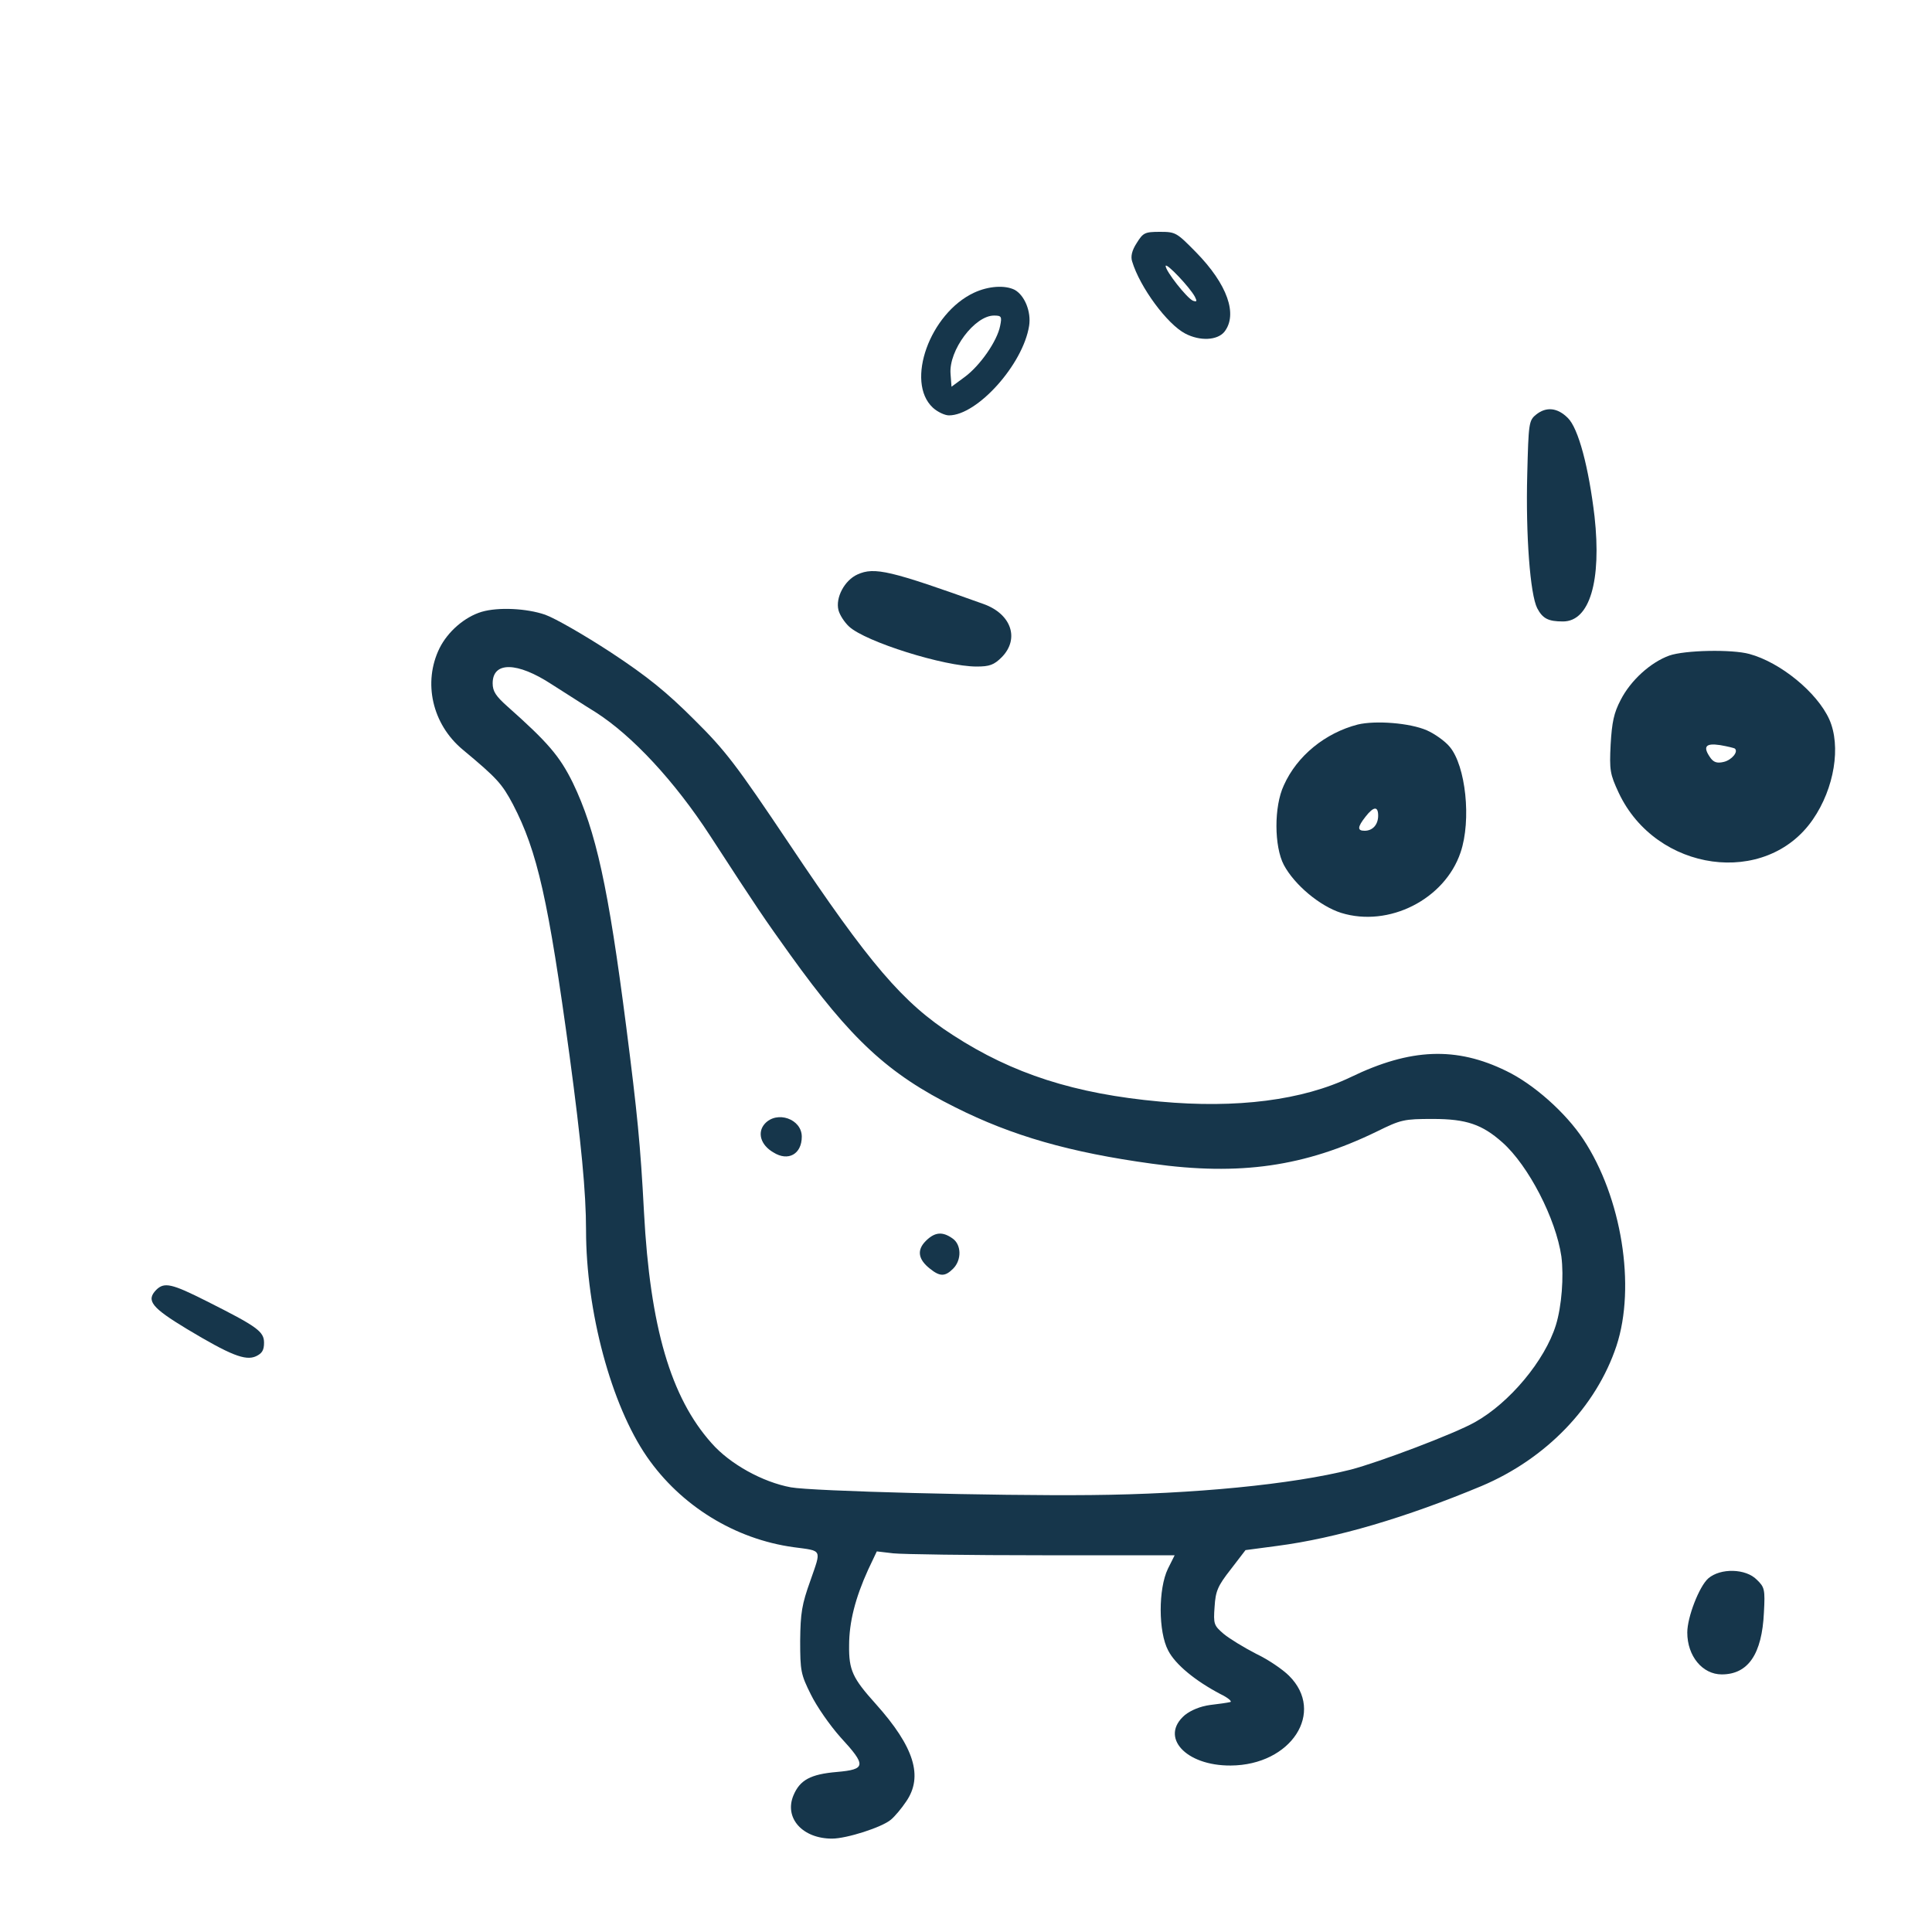 <?xml version="1.0" standalone="no"?>
<!DOCTYPE svg PUBLIC "-//W3C//DTD SVG 20010904//EN"
 "http://www.w3.org/TR/2001/REC-SVG-20010904/DTD/svg10.dtd">
<svg version="1.0" xmlns="http://www.w3.org/2000/svg"
 width="600pt" height="600pt" viewBox="0 0 600 600"
 preserveAspectRatio="xMidYMid meet">
<g transform="translate(0,600) scale(0.1,-0.1)"
fill="#16364b" stroke="none">
<path d="M3530 5245 c-15 -23 -19 -42 -14 -57 24 -80 109 -195 165 -224 46
-24 99 -21 121 5 43 54 10 148 -88 248 -60 61 -63 63 -112 63 -47 0 -52 -3
-72 -35z m181 -167 c7 -14 6 -16 -6 -12 -19 8 -85 92 -85 108 1 12 76 -67 91
-96z"/>
<path d="M3025 5091 c-137 -64 -214 -277 -128 -357 14 -13 37 -24 50 -24 88 0
230 158 249 278 7 44 -14 95 -45 112 -30 15 -81 12 -126 -9z m81 -103 c-9 -47
-62 -123 -109 -158 l-42 -31 -3 40 c-6 73 75 181 135 181 23 0 25 -3 19 -32z"/>
<path d="M4770 4712 c-22 -18 -23 -27 -27 -185 -5 -189 9 -373 31 -416 17 -32
34 -41 80 -41 83 0 120 126 98 326 -18 152 -50 274 -83 306 -32 32 -67 36 -99
10z"/>
<path d="M2663 4216 c-40 -18 -69 -72 -59 -111 4 -15 18 -37 33 -51 51 -47
295 -124 396 -124 40 0 54 5 78 29 56 57 30 134 -56 165 -290 104 -339 116
-392 92z"/>
<path d="M1496 4100 c-53 -16 -105 -61 -131 -113 -52 -106 -23 -236 72 -315
107 -89 122 -106 156 -170 76 -146 110 -297 176 -782 36 -267 51 -424 51 -540
0 -252 78 -543 189 -704 105 -152 273 -256 456 -281 90 -12 86 -5 52 -103 -27
-75 -31 -101 -32 -187 0 -94 2 -105 33 -167 18 -37 59 -96 92 -133 81 -88 80
-100 -11 -108 -82 -7 -115 -25 -135 -73 -29 -70 28 -134 120 -134 45 0 155 35
183 59 12 10 33 35 47 56 54 78 25 170 -94 303 -72 80 -84 105 -83 182 0 72
19 147 59 235 l27 57 51 -6 c28 -3 236 -6 463 -6 l411 0 -21 -42 c-30 -62 -30
-196 1 -254 22 -43 84 -94 162 -135 25 -12 38 -24 30 -25 -8 -2 -36 -6 -62 -9
-30 -4 -59 -16 -78 -31 -80 -68 2 -158 142 -157 188 1 295 166 181 279 -19 19
-64 50 -102 68 -37 19 -83 47 -101 62 -30 26 -32 30 -28 84 3 49 10 65 50 116
l46 60 98 13 c184 24 400 88 635 186 201 85 356 246 419 435 61 185 16 462
-103 642 -55 83 -154 171 -239 212 -155 76 -297 71 -483 -19 -150 -72 -354
-98 -593 -76 -264 24 -457 86 -642 206 -156 100 -260 222 -510 596 -163 243
-196 287 -294 384 -85 85 -145 134 -259 209 -81 53 -173 106 -204 117 -58 20
-146 24 -197 9z m217 -225 c40 -25 101 -65 137 -87 114 -73 245 -214 355 -383
154 -237 166 -254 249 -370 189 -263 304 -370 513 -474 175 -88 355 -140 611
-175 272 -38 474 -9 698 100 75 37 84 39 174 39 104 0 153 -17 216 -73 81 -72
166 -237 183 -354 8 -62 1 -155 -17 -213 -34 -110 -144 -242 -252 -302 -64
-36 -297 -124 -385 -147 -182 -46 -488 -76 -807 -79 -296 -3 -868 12 -932 24
-87 16 -189 72 -246 137 -127 142 -191 361 -210 717 -11 210 -21 309 -55 575
-56 436 -94 609 -166 759 -41 83 -77 125 -203 237 -36 32 -46 47 -46 72 0 68
76 67 183 -3z"/>
<path d="M2375 2510 c-24 -27 -13 -66 27 -89 46 -29 88 -5 88 49 0 55 -77 82
-115 40z"/>
<path d="M2875 2146 c-28 -28 -24 -57 13 -86 31 -25 47 -25 72 0 27 27 26 75
-2 94 -31 22 -55 20 -83 -8z"/>
<path d="M5184 3964 c-58 -21 -120 -77 -151 -138 -21 -40 -27 -69 -31 -138 -4
-80 -2 -92 25 -150 116 -247 458 -294 603 -83 67 97 88 228 51 311 -38 84
-152 177 -248 203 -54 15 -201 12 -249 -5z m204 -289 c11 -10 -10 -35 -34 -41
-20 -5 -31 -2 -41 11 -26 36 -17 48 29 41 23 -4 44 -9 46 -11z"/>
<path d="M4217 3750 c-101 -26 -189 -97 -230 -189 -31 -66 -30 -190 0 -247 33
-62 112 -128 178 -149 148 -46 322 42 371 188 34 100 16 269 -34 328 -14 17
-46 40 -71 51 -53 23 -159 31 -214 18z m63 -283 c0 -28 -17 -47 -42 -47 -23 0
-23 11 3 44 25 32 39 33 39 3z"/>
<path d="M485 1994 c-32 -33 -14 -55 95 -121 135 -81 182 -100 215 -85 19 9
25 19 25 42 0 35 -21 50 -178 129 -109 55 -132 60 -157 35z"/>
<path d="M5305 1098 c-28 -25 -65 -120 -65 -168 0 -73 47 -130 107 -130 82 0
125 63 131 192 4 72 2 79 -22 102 -34 35 -113 37 -151 4z"/>
</g>
</svg>
